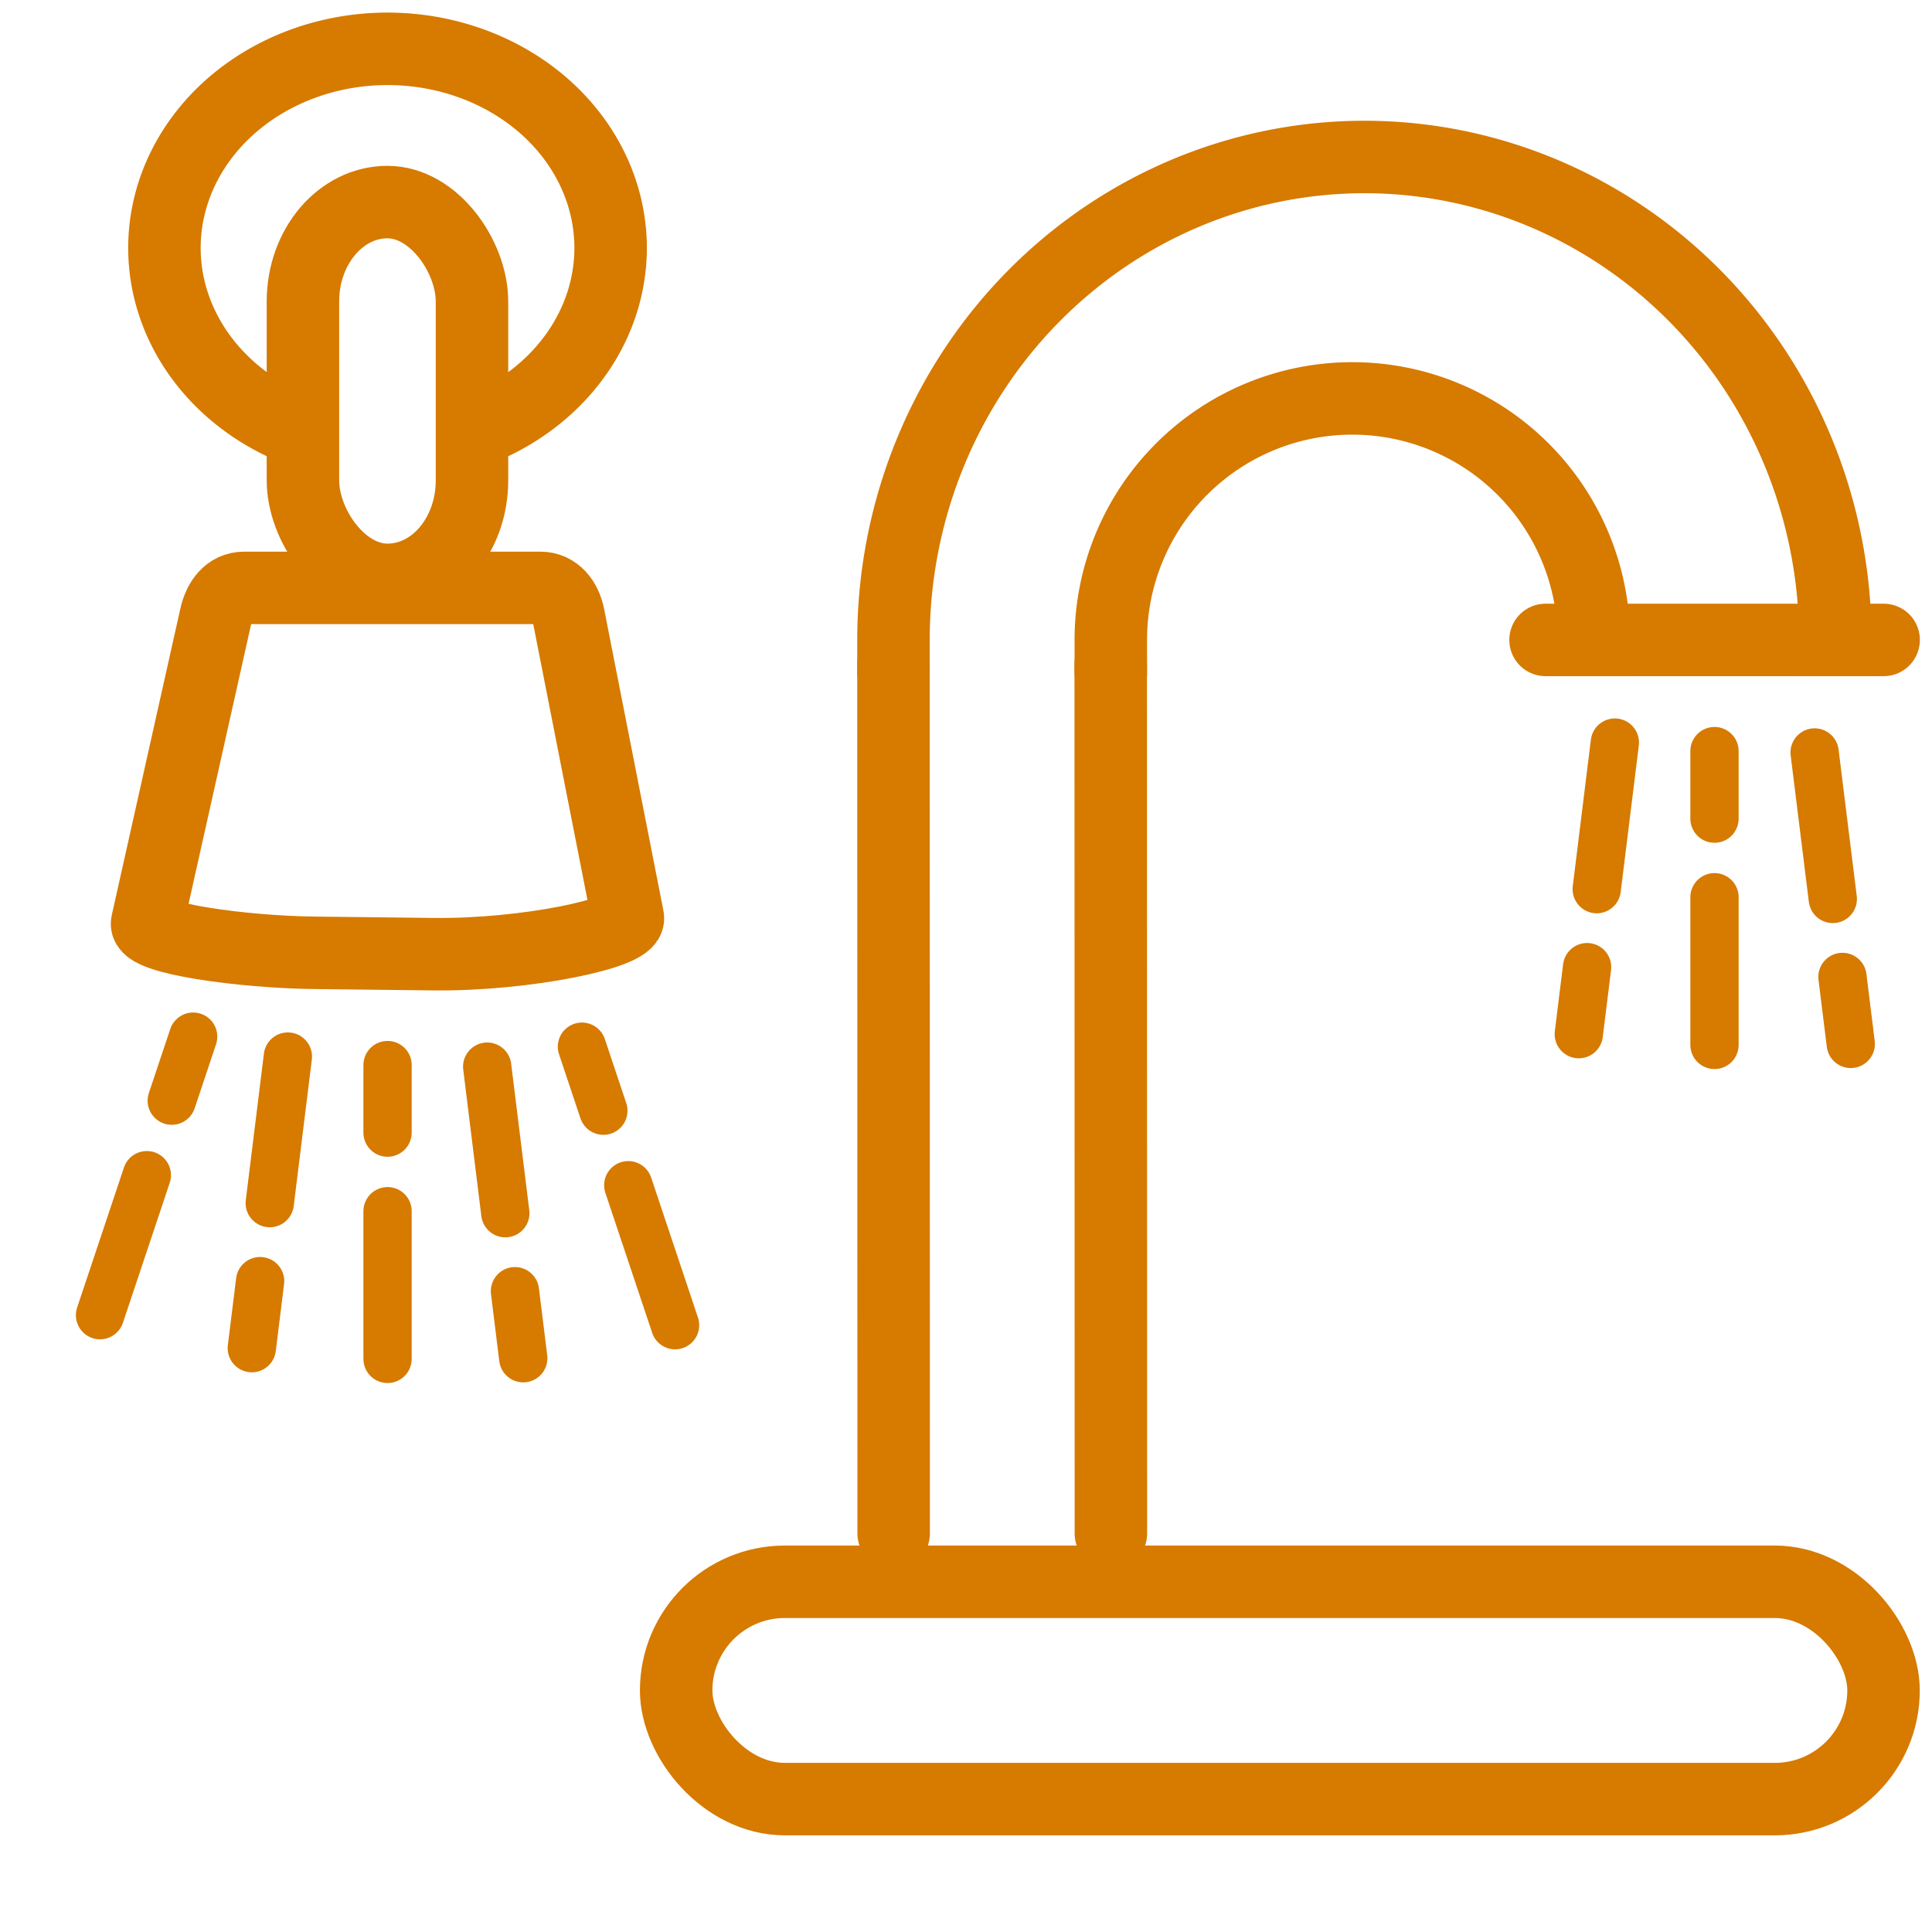 <?xml version="1.0" encoding="UTF-8" standalone="no"?>
<!-- Created with Inkscape (http://www.inkscape.org/) -->

<svg
   width="160"
   height="160"
   viewBox="0 0 21.167 21.167"
   version="1.1"
   id="svg2918"
   sodipodi:docname="bathroom_plumbing.svg"
   inkscape:version="1.2.2 (b0a84865, 2022-12-01)"
   xmlns:inkscape="http://www.inkscape.org/namespaces/inkscape"
   xmlns:sodipodi="http://sodipodi.sourceforge.net/DTD/sodipodi-0.dtd"
   xmlns="http://www.w3.org/2000/svg"
   xmlns:svg="http://www.w3.org/2000/svg">
  <sodipodi:namedview
     id="namedview5698"
     pagecolor="#ffffff"
     bordercolor="#666666"
     borderopacity="1.0"
     inkscape:showpageshadow="2"
     inkscape:pageopacity="0.0"
     inkscape:pagecheckerboard="0"
     inkscape:deskcolor="#d1d1d1"
     showgrid="true"
     inkscape:zoom="5.9"
     inkscape:cx="37.033898"
     inkscape:cy="75.254237"
     inkscape:window-width="2183"
     inkscape:window-height="1282"
     inkscape:window-x="0"
     inkscape:window-y="25"
     inkscape:window-maximized="0"
     inkscape:current-layer="svg2918">
    <inkscape:grid
       type="xygrid"
       id="grid522"
       spacingx="0.265"
       spacingy="0"
       snapvisiblegridlinesonly="false" />
  </sodipodi:namedview>
  <defs
     id="defs2915" />
  <path
     style="fill:none;stroke:#d67a00;stroke-width:0.794;stroke-linecap:square;stroke-linejoin:round;stroke-miterlimit:28;stroke-dasharray:none;paint-order:markers stroke fill"
     id="path464-6"
     sodipodi:type="arc"
     sodipodi:cx="14.94821"
     sodipodi:cy="7.0113578"
     sodipodi:rx="5.1593714"
     sodipodi:ry="5.2914119"
     sodipodi:start="3.1415927"
     sodipodi:end="0"
     sodipodi:arc-type="arc"
     d="M 9.789,7.011 A 5.159,5.291 0 0 1 14.948,1.72 5.159,5.291 0 0 1 20.108,7.011"
     sodipodi:open="true" />
  <path
     style="fill:none;stroke:#d67a00;stroke-width:0.794;stroke-linecap:square;stroke-linejoin:round;stroke-miterlimit:28;stroke-dasharray:none;paint-order:markers stroke fill"
     id="path464-5"
     sodipodi:type="arc"
     sodipodi:cx="14.815911"
     sodipodi:cy="7.0114555"
     sodipodi:rx="2.645838"
     sodipodi:ry="2.6459966"
     sodipodi:start="3.1415927"
     sodipodi:end="0"
     sodipodi:open="true"
     sodipodi:arc-type="arc"
     d="M 12.17,7.011 A 2.646,2.646 0 0 1 14.816,4.365 2.646,2.646 0 0 1 17.462,7.011" />
  <path
     style="fill:none;stroke:#d67a00;stroke-width:0.794;stroke-linecap:round;stroke-linejoin:miter;stroke-dasharray:none;stroke-opacity:1"
     d="m 16.933,7.011 h 3.704"
     id="path1155" />
  <path
     style="fill:none;stroke:#d67a00;stroke-width:0.794;stroke-linecap:round;stroke-linejoin:miter;stroke-dasharray:none;stroke-opacity:1"
     d="m 12.169,7.276 0.002,9.525"
     id="path1155-7" />
  <path
     style="fill:none;stroke:#d67a00;stroke-width:0.794;stroke-linecap:round;stroke-linejoin:miter;stroke-dasharray:none;stroke-opacity:1"
     d="m 9.789,7.276 0.002,9.525"
     id="path1155-7-1" />
  <g
     id="g4441"
     transform="translate(3.703,0.661)">
    <g
       id="g14150"
       transform="matrix(1,0,0,-1,8.298,19.956)">
      <path
         style="fill:none;stroke:#d67a00;stroke-width:0.529;stroke-linecap:round;stroke-linejoin:miter;stroke-dasharray:none;stroke-opacity:1"
         d="M 6.783,9.169 V 10.787"
         id="path8403-1-5" />
      <path
         style="fill:none;stroke:#d67a00;stroke-width:0.529;stroke-linecap:round;stroke-linejoin:miter;stroke-dasharray:none;stroke-opacity:1"
         d="m 6.783,11.648 v 0.74"
         id="path8403-1-5-8" />
    </g>
    <g
       id="g14150-9"
       transform="rotate(7.049,24.14,66.822)">
      <path
         style="fill:none;stroke:#d67a00;stroke-width:0.529;stroke-linecap:round;stroke-linejoin:miter;stroke-dasharray:none;stroke-opacity:1"
         d="M 6.783,9.169 V 10.787"
         id="path8403-1-5-7" />
      <path
         style="fill:none;stroke:#d67a00;stroke-width:0.529;stroke-linecap:round;stroke-linejoin:miter;stroke-dasharray:none;stroke-opacity:1"
         d="m 6.783,11.648 v 0.74"
         id="path8403-1-5-8-5" />
    </g>
    <g
       id="g14150-9-9"
       transform="matrix(-0.992,0.123,0.123,0.992,21.779,-2.347)">
      <path
         style="fill:none;stroke:#d67a00;stroke-width:0.529;stroke-linecap:round;stroke-linejoin:miter;stroke-dasharray:none;stroke-opacity:1"
         d="M 6.783,9.169 V 10.787"
         id="path8403-1-5-7-4" />
      <path
         style="fill:none;stroke:#d67a00;stroke-width:0.529;stroke-linecap:round;stroke-linejoin:miter;stroke-dasharray:none;stroke-opacity:1"
         d="m 6.783,11.648 v 0.74"
         id="path8403-1-5-8-5-4" />
    </g>
  </g>
  <rect
     style="fill:none;stroke:#d67a00;stroke-width:0.794;stroke-linecap:square;stroke-linejoin:round;stroke-miterlimit:28;stroke-dasharray:none;stroke-opacity:1;paint-order:markers stroke fill"
     id="rect4495"
     width="13.228"
     height="2.381"
     x="7.408"
     y="17.33"
     ry="1.191" />
  <rect
     style="fill:none;fill-opacity:1;stroke:#d67a00;stroke-width:0.794;stroke-linecap:round;stroke-linejoin:round;stroke-miterlimit:2;stroke-dasharray:none;stroke-opacity:1;paint-order:markers stroke fill"
     id="rect989-7-2-3-7-4-0"
     width="1.852"
     height="4.139"
     x="3.319"
     y="2.214"
     ry="1.089" />
  <path
     id="rect5373"
     style="fill:none;stroke:#d67a00;stroke-width:0.794;stroke-linecap:round;stroke-linejoin:round;stroke-miterlimit:28;stroke-dasharray:none;paint-order:markers stroke fill"
     d="m 2.674,6.441 h 3.246 c 0.172,0 0.277,0.142 0.31,0.311 l 0.649,3.302 c 0.033,0.169 -1.12,0.411 -2.125,0.4 l -1.313,-0.015 C 2.661,10.43 1.574,10.281 1.612,10.113 L 2.364,6.752 C 2.402,6.584 2.502,6.441 2.674,6.441 Z" />
  <g
     id="g14285"
     transform="translate(-2.537,2.5)">
    <g
       id="g14150-0"
       transform="matrix(1,0,0,-1,0,21.557)">
      <path
         style="fill:none;stroke:#d67a00;stroke-width:0.529;stroke-linecap:round;stroke-linejoin:miter;stroke-dasharray:none;stroke-opacity:1"
         d="M 6.783,9.169 V 10.787"
         id="path8403-1-5-9" />
      <path
         style="fill:none;stroke:#d67a00;stroke-width:0.529;stroke-linecap:round;stroke-linejoin:miter;stroke-dasharray:none;stroke-opacity:1"
         d="m 6.783,11.648 v 0.74"
         id="path8403-1-5-8-3" />
    </g>
    <g
       id="g14266"
       transform="translate(0.067)">
      <g
         id="g14150-9-0"
         transform="rotate(7.049,6.961,-0.287)">
        <path
           style="fill:none;stroke:#d67a00;stroke-width:0.529;stroke-linecap:round;stroke-linejoin:miter;stroke-dasharray:none;stroke-opacity:1"
           d="M 6.783,9.169 V 10.787"
           id="path8403-1-5-7-0" />
        <path
           style="fill:none;stroke:#d67a00;stroke-width:0.529;stroke-linecap:round;stroke-linejoin:miter;stroke-dasharray:none;stroke-opacity:1"
           d="m 6.783,11.648 v 0.74"
           id="path8403-1-5-8-5-3" />
      </g>
      <g
         id="g14150-5"
         transform="matrix(0.948,0.317,0.317,-0.948,-5.771,18.451)">
        <path
           style="fill:none;stroke:#d67a00;stroke-width:0.529;stroke-linecap:round;stroke-linejoin:miter;stroke-dasharray:none;stroke-opacity:1"
           d="M 6.783,9.169 V 10.787"
           id="path8403-1-5-2" />
        <path
           style="fill:none;stroke:#d67a00;stroke-width:0.529;stroke-linecap:round;stroke-linejoin:miter;stroke-dasharray:none;stroke-opacity:1"
           d="m 6.783,11.648 v 0.74"
           id="path8403-1-5-8-4" />
      </g>
      <g
         id="g14251"
         transform="matrix(-1,0,0,1,14.53,1.054)">
        <g
           id="g14150-9-9-0"
           transform="rotate(7.049,15.17,8.158)">
          <path
             style="fill:none;stroke:#d67a00;stroke-width:0.529;stroke-linecap:round;stroke-linejoin:miter;stroke-dasharray:none;stroke-opacity:1"
             d="M 6.783,9.169 V 10.787"
             id="path8403-1-5-7-4-1" />
          <path
             style="fill:none;stroke:#d67a00;stroke-width:0.529;stroke-linecap:round;stroke-linejoin:miter;stroke-dasharray:none;stroke-opacity:1"
             d="m 6.783,11.648 v 0.74"
             id="path8403-1-5-8-5-4-9" />
        </g>
        <g
           id="g14150-5-7"
           transform="matrix(0.948,0.317,0.317,-0.948,-4.673,17.507)">
          <path
             style="fill:none;stroke:#d67a00;stroke-width:0.529;stroke-linecap:round;stroke-linejoin:miter;stroke-dasharray:none;stroke-opacity:1"
             d="M 6.783,9.169 V 10.787"
             id="path8403-1-5-2-9" />
          <path
             style="fill:none;stroke:#d67a00;stroke-width:0.529;stroke-linecap:round;stroke-linejoin:miter;stroke-dasharray:none;stroke-opacity:1"
             d="m 6.783,11.648 v 0.74"
             id="path8403-1-5-8-4-5" />
        </g>
      </g>
    </g>
  </g>
  <path
     style="fill:none;stroke:#d67a00;stroke-width:0.794;stroke-linecap:round;stroke-linejoin:round;stroke-miterlimit:28;stroke-dasharray:none;paint-order:markers stroke fill"
     id="path9332"
     sodipodi:type="arc"
     sodipodi:cx="4.2455587"
     sodipodi:cy="2.7163699"
     sodipodi:rx="2.4443147"
     sodipodi:ry="2.1809769"
     sodipodi:start="2.0710209"
     sodipodi:end="1.0661929"
     sodipodi:open="true"
     sodipodi:arc-type="arc"
     d="M 3.073,4.63 A 2.444,2.181 0 0 1 1.877,2.179 2.444,2.181 0 0 1 4.24,0.535 2.444,2.181 0 0 1 6.612,2.17 2.444,2.181 0 0 1 5.427,4.626" />
</svg>
